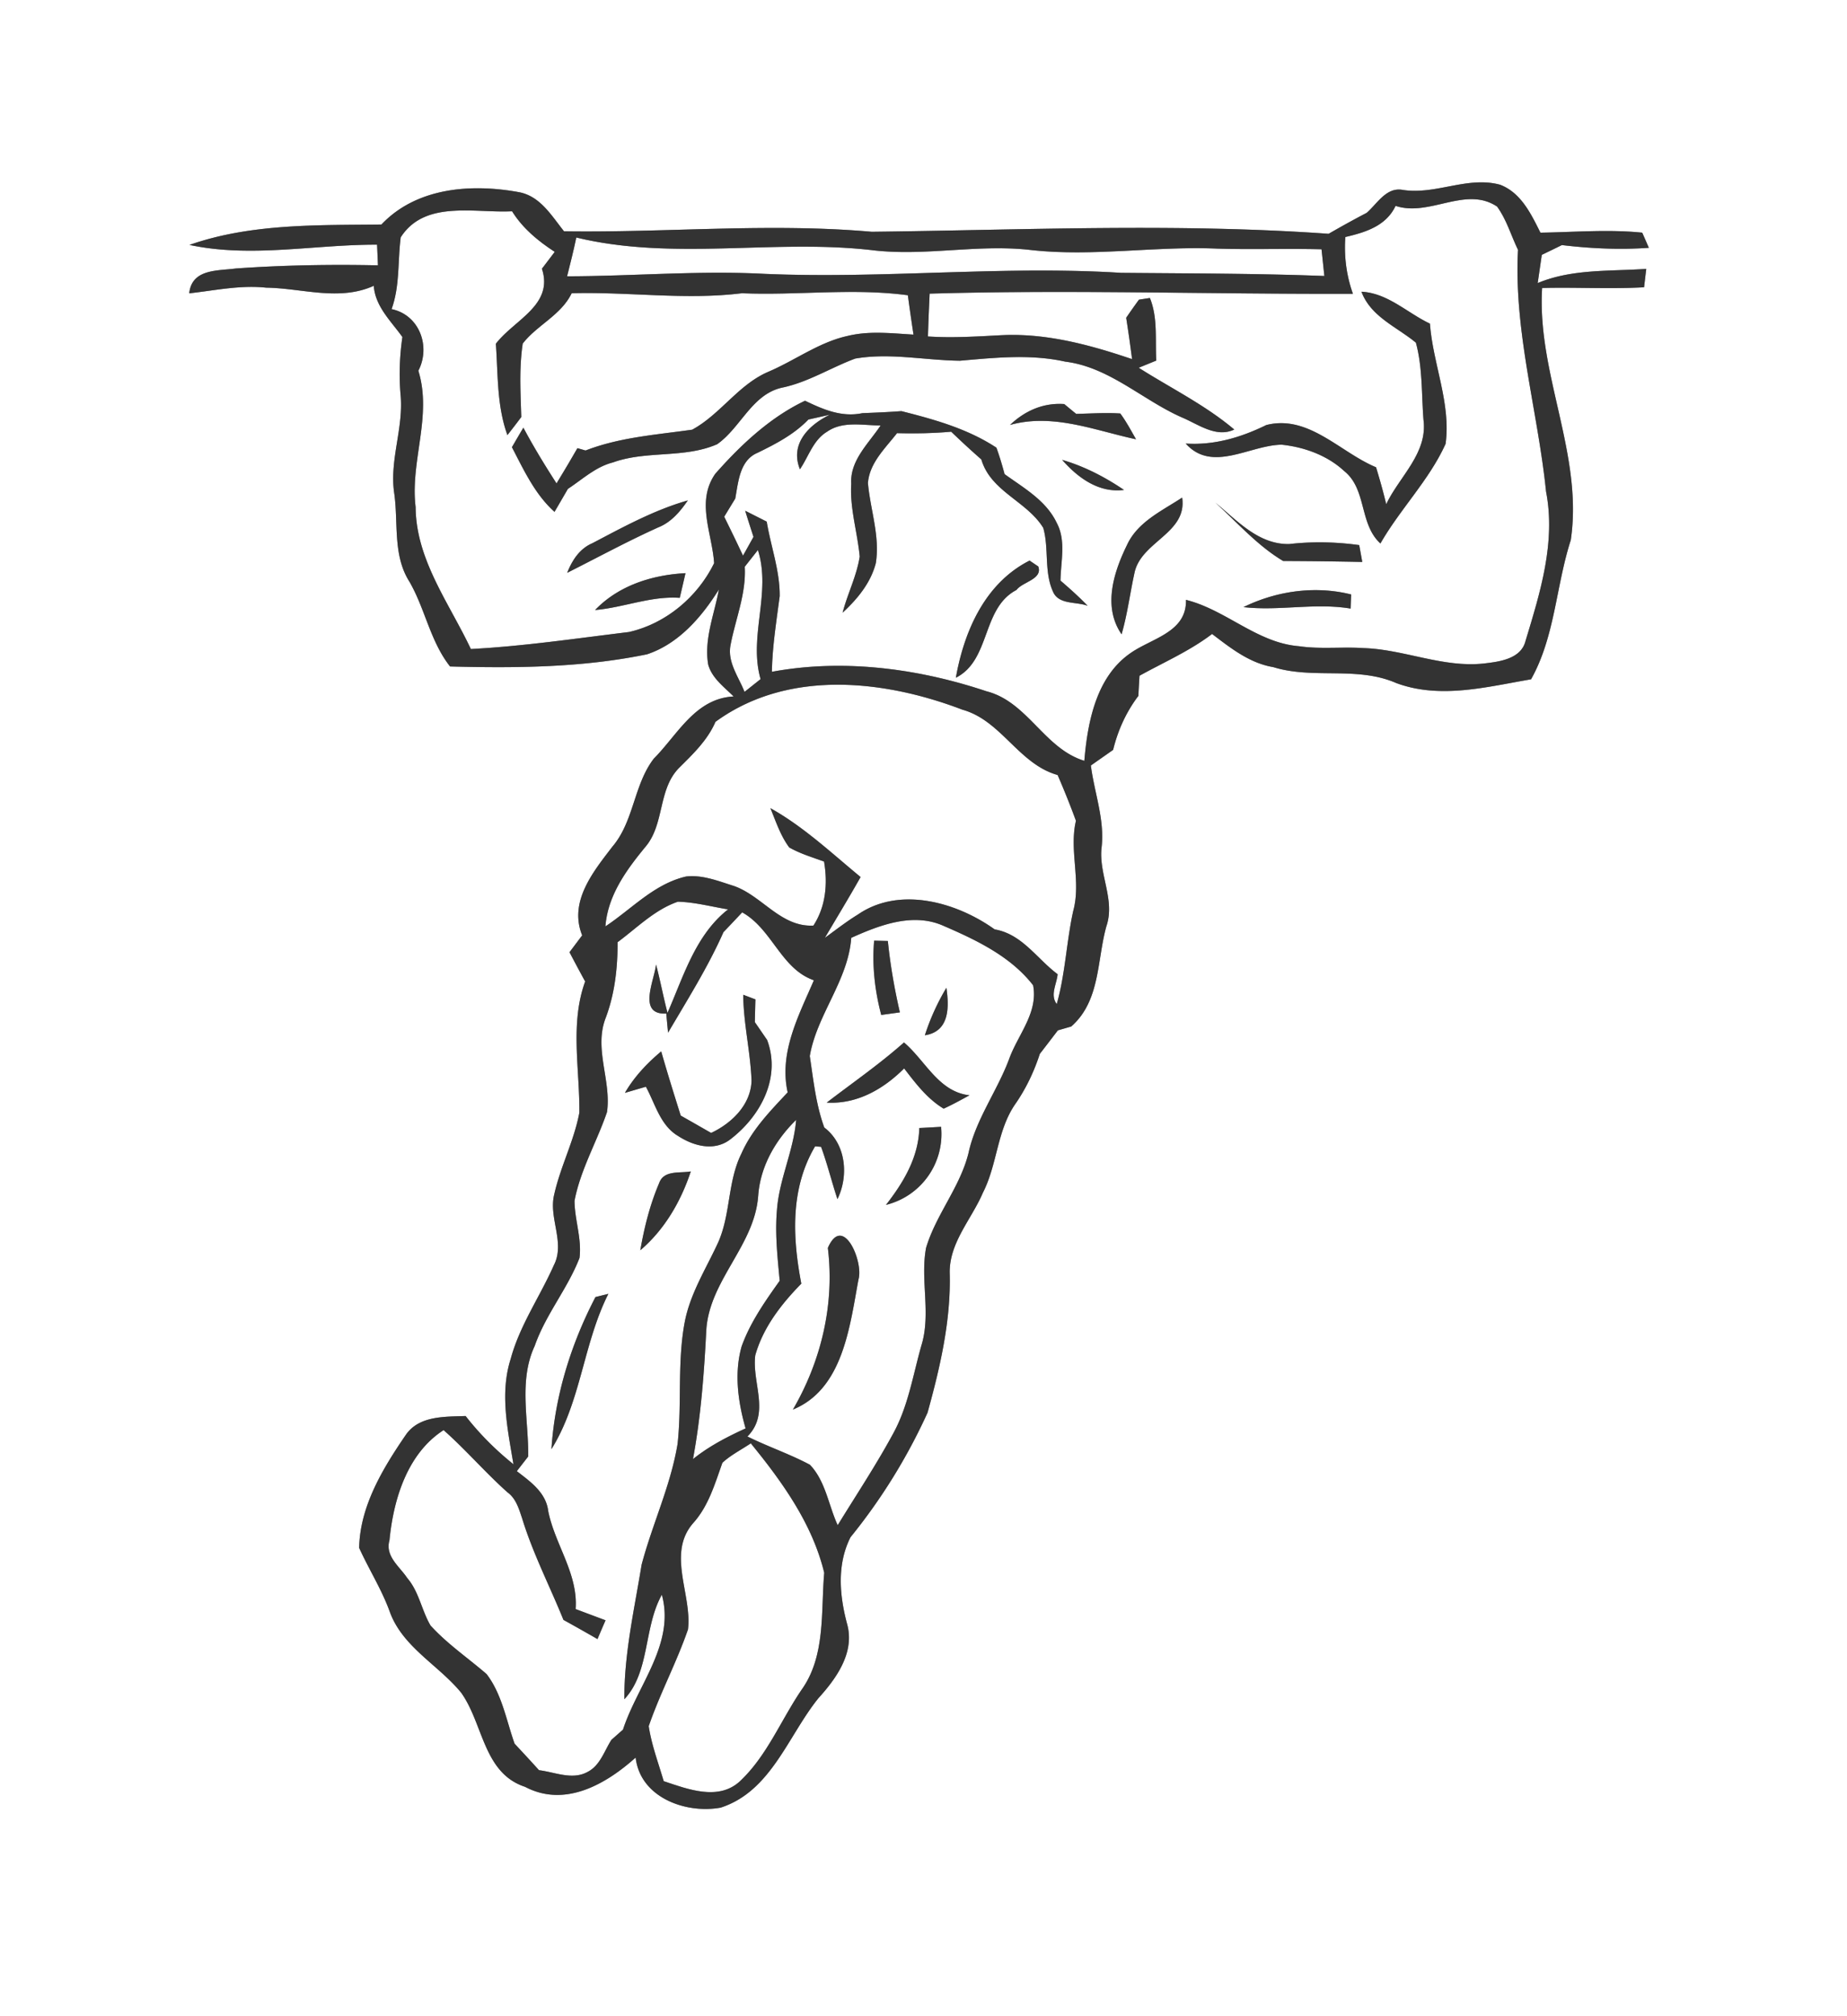 <svg width="229pt" height="250pt" viewBox="0 0 229 250" xmlns="http://www.w3.org/2000/svg"><rect x="0" y="0" width="229" height="250" fill="#808080" stroke="none"/><g fill="#FFF"><path d="M0 0h229v250H0V0m173.93 23.55c-2.04-.39-3.16 1.69-4.48 2.84-1.59.83-3.16 1.7-4.72 2.6-18.84-1.34-37.78-.47-56.65-.25-12.71-1.12-25.43.13-38.15-.06-1.56-1.94-2.96-4.39-5.64-4.86-5.87-1.07-12.65-.58-17 4.02-7.94.09-16.23-.13-23.8 2.53 7.69 1.64 15.5-.06 23.26-.03l.11 2.56c-5.87-.13-11.75-.02-17.61.39-2.29.31-5.46.02-5.79 3.08 3.18-.35 6.34-1.05 9.55-.7 4.45.06 9.03 1.71 13.33-.23.19 2.58 2.14 4.37 3.55 6.35-.34 2.36-.43 4.74-.23 7.11.41 4.07-1.34 8-.81 12.07.58 3.72-.21 7.81 1.91 11.15 1.96 3.39 2.58 7.4 5.04 10.52 8.17.21 16.38.15 24.42-1.51 3.91-1.29 6.8-4.64 8.91-8.04-.55 3.06-1.87 6.17-1.32 9.33.48 1.69 1.97 2.76 3.15 3.94-4.76.24-6.93 4.72-9.9 7.71-2.49 3.24-2.45 7.76-5.13 10.91-2.39 3.12-5.43 6.82-3.75 11l-1.57 2.09c.63 1.21 1.28 2.42 1.94 3.63-1.9 5.24-.66 10.85-.72 16.27-.65 3.48-2.34 6.67-3.11 10.12-.74 2.93 1.4 6-.06 8.81-1.72 3.89-4.22 7.44-5.34 11.59-1.37 4.28-.37 8.77.34 13.07-2.2-1.76-4.2-3.76-5.93-5.98-2.6.1-5.81-.06-7.45 2.39-2.84 4.15-5.65 8.81-5.75 13.96 1.21 2.67 2.8 5.16 3.8 7.93 1.59 4.38 6.02 6.58 8.84 10.02 2.76 3.84 2.74 9.98 7.93 11.68 4.94 2.61 10.02-.32 13.71-3.63.57 4.96 6.2 7 10.54 6.21 6.26-2.02 8.35-8.91 12.13-13.58 2.24-2.47 4.54-5.69 3.54-9.22-.94-3.53-1.27-7.36.43-10.73a71.38 71.38 0 009.55-15.44c1.56-5.63 2.91-11.44 2.75-17.32-.07-3.76 2.72-6.68 4.12-9.97 1.78-3.48 1.74-7.67 3.98-10.94 1.34-1.92 2.35-4.04 3.07-6.26.75-.97 1.5-1.95 2.24-2.92.42-.12 1.25-.36 1.66-.48 3.61-3.18 3.17-8.16 4.35-12.41 1.14-3.32-1.01-6.53-.58-9.87.37-3.44-.91-6.72-1.34-10.08.92-.65 1.84-1.29 2.76-1.94.59-2.42 1.62-4.7 3.13-6.69.03-.63.1-1.88.14-2.5 3.03-1.68 6.23-3.07 9-5.18 2.3 1.75 4.65 3.62 7.59 4.11 4.97 1.54 10.36-.15 15.23 1.97 5.45 2.03 11.23.48 16.73-.46 2.97-5.3 3.08-11.55 4.92-17.25 1.58-10.6-4.21-20.66-3.55-31.27 4.22-.11 8.43.15 12.64-.09.07-.57.2-1.71.27-2.28-4.51.32-9.2-.02-13.46 1.76.13-.87.38-2.62.51-3.5.83-.4 1.66-.8 2.49-1.21 3.58.43 7.18.59 10.78.34-.2-.47-.61-1.41-.82-1.88-4.19-.43-8.42-.06-12.62 0-1.16-2.32-2.4-4.94-4.99-5.94-4.06-1.11-7.98 1.28-12.07.64z"/><path d="M173.03 25.53c4.25 1.39 8.66-2.52 12.58.08 1.18 1.61 1.73 3.58 2.6 5.37-.54 10.13 2.46 19.98 3.48 29.99 1.22 6.29-.74 12.54-2.55 18.51-.55 2.23-3.24 2.57-5.14 2.79-5.1.56-9.9-1.75-14.95-1.91-2.66-.18-5.34.16-7.98-.23-5.22-.41-9.05-4.51-14.03-5.75.12 4.07-4.35 4.77-6.97 6.67-4.17 2.95-5.23 8.51-5.63 13.29-4.99-1.53-7.02-7.31-12.12-8.62-8.49-2.84-17.76-4.06-26.62-2.42.06-3.15.56-6.26.97-9.38.03-3.15-1.1-6.16-1.61-9.24l-2.67-1.35c.33 1.08.68 2.16 1.03 3.24-.43.78-.86 1.55-1.3 2.33-.76-1.63-1.54-3.23-2.33-4.83l1.37-2.25c.38-2.06.54-4.75 2.78-5.68 2.27-1.11 4.52-2.28 6.29-4.12.67-.15 2.01-.45 2.67-.6-2.64 1.27-4.99 3.64-3.72 6.77 1.07-1.57 1.64-3.62 3.35-4.65 1.95-1.37 4.44-.79 6.65-.78-1.48 2.23-3.81 4.32-3.64 7.22-.19 3.06.77 6.01 1.05 9.03-.37 2.41-1.51 4.61-2.12 6.96 1.83-1.69 3.49-3.69 4.12-6.15.53-3.36-.69-6.63-.98-9.93.2-2.5 2.16-4.32 3.61-6.18 2.24.06 4.48.02 6.71-.18 1.22 1.17 2.46 2.32 3.74 3.44 1.17 3.99 5.64 5.16 7.68 8.49.73 2.58.07 5.44 1.22 7.94.72 1.62 2.94 1.18 4.28 1.72-1.06-1.11-2.21-2.13-3.37-3.13.04-2.38.72-4.96-.47-7.17-1.31-2.76-4.08-4.31-6.46-6.03-.29-1.1-.62-2.2-1.01-3.28-3.55-2.34-7.69-3.5-11.78-4.53-1.61.12-3.22.19-4.83.25-2.57.54-4.86-.45-7.12-1.54-4.34 2.06-7.97 5.48-11.13 9.06-2.42 3.48-.38 7.36-.14 11.08-2.05 4.19-5.99 7.51-10.57 8.54-6.53.79-13.01 1.76-19.59 2.11-2.67-5.67-6.81-11.07-6.85-17.6-.7-5.68 2.08-11.27.34-16.91 1.56-3.02.13-6.92-3.32-7.64 1.04-2.87.75-5.93 1.13-8.9 2.98-4.66 9.16-2.99 13.81-3.23 1.31 2.11 3.23 3.69 5.29 5.03-.4.52-1.19 1.57-1.59 2.09 1.48 4.53-3.43 6.32-5.71 9.3.27 3.8.11 7.69 1.43 11.33.58-.74 1.16-1.48 1.72-2.24-.09-3.03-.28-6.1.18-9.11 1.78-2.3 4.74-3.5 6.07-6.24 7.04-.2 14.08.87 21.11 0 6.85.29 13.75-.67 20.57.25.22 1.63.45 3.25.7 4.88-2.71-.16-5.48-.49-8.15.16-3.59.78-6.57 3.07-9.92 4.48-3.67 1.6-5.89 5.26-9.37 7.15-4.45.63-8.99.94-13.22 2.58-.25-.07-.76-.22-1.01-.29-.84 1.47-1.71 2.93-2.59 4.37-1.45-2.25-2.85-4.54-4.11-6.91-.48.8-.95 1.61-1.42 2.42 1.48 2.84 2.85 5.84 5.28 8.02.56-.95 1.11-1.9 1.66-2.85 1.8-1.18 3.44-2.74 5.58-3.28 4.17-1.51 8.84-.47 12.93-2.26 2.95-2.06 4.33-6.28 8.17-7.04 3.18-.69 5.93-2.46 8.95-3.58 4.31-.74 8.65.22 12.97.27 4.34-.38 8.75-.85 13.06.11 5.46.68 9.53 4.72 14.4 6.89 2.05.84 4.29 2.61 6.56 1.53-3.61-3.05-7.88-5.14-11.85-7.66l2.18-.89c-.15-2.59.21-5.3-.79-7.76-.34.05-1.02.15-1.36.21-.54.74-1.06 1.48-1.58 2.24.27 1.7.51 3.41.73 5.13-5.25-1.78-10.74-3.27-16.34-2.96-2.99.16-5.98.35-8.97.15.05-1.77.13-3.54.21-5.31 17.49-.51 34.99.08 52.48.02-.81-2.27-1.11-4.65-.94-7.04 2.48-.58 5.05-1.36 6.23-3.86m-4.23 10.64c1.16 3.11 4.37 4.35 6.75 6.32.84 3.09.69 6.37.94 9.55.55 4.15-2.98 7.03-4.62 10.48-.37-1.55-.8-3.07-1.26-4.58-4.46-1.85-8.36-6.56-13.6-5.24-3.14 1.54-6.46 2.53-10 2.3 3.29 3.67 7.93.19 11.9.14 2.79.29 5.65 1.32 7.74 3.26 2.84 2.26 1.84 6.55 4.5 8.99 2.45-4.28 6.05-7.86 8.08-12.35.69-5.01-1.57-9.91-1.94-14.91-2.83-1.34-5.22-3.79-8.49-3.96m-43.57 16.52c5.34-1.48 10.46.67 15.62 1.78-.62-1.09-1.21-2.2-1.95-3.2-1.83-.12-3.65.01-5.47.05-.37-.3-1.11-.91-1.48-1.22-2.59-.18-4.87.83-6.72 2.59m6.46 4.33c1.94 2.22 4.56 4.14 7.67 3.73-2.36-1.6-4.92-2.93-7.67-3.73M73.46 67.35c-1.6.68-2.52 2.12-3.14 3.68 3.75-1.89 7.45-3.9 11.28-5.63 1.61-.63 2.73-1.97 3.68-3.35-4.17 1.19-8 3.29-11.82 5.3m66.25.27c-1.64 3.36-3 7.63-.65 11.03.72-2.49 1.04-5.06 1.59-7.58.79-3.94 6.58-4.92 5.92-9.37-2.51 1.65-5.55 3.02-6.86 5.92m10.98-5.3c2.71 2.48 5.24 5.36 8.4 7.24 3.27.01 6.54.05 9.81.12-.09-.52-.28-1.57-.38-2.09-2.88-.4-5.79-.46-8.68-.13-3.81.07-6.45-2.91-9.15-5.14m-32.18 21.72c4.35-2.2 3.17-8.61 7.52-10.89.75-1.01 3.27-1.32 2.7-2.91-.27-.18-.81-.55-1.08-.73-5.52 2.8-8.11 8.73-9.14 14.53m-44.73-8.4c3.54-.3 6.9-1.76 10.5-1.51.24-1.02.48-2.04.71-3.06-4.14.22-8.28 1.52-11.21 4.57m80.39-.36c4.41.51 8.86-.56 13.29.18.01-.44.04-1.31.06-1.75-4.46-1.12-9.25-.44-13.35 1.57z"/><path d="M71.45 29.45c11.97 2.9 24.38.19 36.51 1.55 6.68.85 13.35-.8 20.02.02 7.67.82 15.34-.53 23.01-.19 4.29.13 8.57-.03 12.86.08.09.82.26 2.48.35 3.31-8.4-.32-16.8-.31-25.2-.39-14.7-.92-29.41.76-44.13.13-8.19-.44-16.38.29-24.56.3.4-1.6.81-3.2 1.14-4.81zM92.34 70.27c.54-.69 1.09-1.38 1.63-2.07 1.69 5.35-1.19 10.68.33 16.01-.5.39-1.49 1.19-1.99 1.58-.72-1.85-2.14-3.66-1.74-5.78.61-3.24 1.96-6.37 1.77-9.74zM88.71 89.5c8.94-6.52 20.83-5.24 30.62-1.5 4.83 1.34 6.97 6.75 11.8 8.1.81 1.87 1.57 3.76 2.27 5.67-.87 3.72.68 7.5-.34 11.2-.84 3.81-.97 7.77-2.04 11.53-.86-1.12 0-2.48.11-3.7-2.58-1.92-4.4-4.98-7.81-5.56-4.72-3.38-11.81-5.4-16.97-1.83-1.42.87-2.73 1.9-4.08 2.88 1.48-2.51 3-5 4.43-7.54-3.61-2.98-7.06-6.24-11.18-8.54.68 1.66 1.25 3.41 2.33 4.87 1.35.77 2.86 1.22 4.32 1.75.47 2.72.22 5.58-1.32 7.94-4.03.21-6.33-3.66-9.82-4.9-1.92-.6-3.9-1.42-5.95-1.19-3.96.9-6.75 4.03-10.02 6.19.3-3.85 2.59-6.98 4.95-9.85 2.4-2.8 1.54-7.06 4.14-9.76 1.75-1.74 3.56-3.45 4.56-5.76z"/><path d="M76.57 116.83c2.41-1.78 4.58-4.02 7.47-5.02 2.1.05 4.15.61 6.23.95-4.05 3.18-5.52 8.31-7.51 12.83-.52-1.99-.9-4.01-1.42-6-.23 2.06-2.33 6.26 1.27 6.09.05.59.16 1.78.22 2.37 2.4-4.09 4.94-8.12 6.87-12.47.78-.81 1.55-1.63 2.32-2.45 3.73 2.08 4.81 7.01 8.89 8.42-1.89 4.39-4.35 8.97-3.25 13.9-2.17 2.32-4.45 4.65-5.74 7.6-1.72 3.46-1.32 7.51-2.88 11.01-1.48 3.22-3.44 6.28-4.13 9.8-.96 5-.35 10.13-.9 15.17-.85 5.17-3.13 9.95-4.46 14.99-.9 5.53-2.17 11.05-2.14 16.68 3.2-3.42 2.37-8.89 4.65-12.96 1.66 6.08-3.03 11.22-4.82 16.73-.36.31-1.07.95-1.43 1.26-.87 1.35-1.39 3.15-2.9 3.95-1.92 1.1-4.08.06-6.08-.18-1-1.11-2.01-2.2-3.03-3.29-1.03-2.91-1.56-6.13-3.47-8.63-2.31-2-4.88-3.74-6.95-6.02-1.11-1.89-1.43-4.2-2.89-5.89-.96-1.45-2.77-2.7-2.2-4.69.49-5.06 2.21-10.76 6.71-13.65 2.77 2.45 5.18 5.27 7.94 7.73 1.03.75 1.39 2.01 1.78 3.16 1.33 4.36 3.43 8.42 5.14 12.64 1.41.78 2.81 1.57 4.22 2.38.33-.78.66-1.56 1-2.33-1.24-.46-2.48-.93-3.71-1.39.32-4.4-2.57-7.99-3.4-12.16-.28-2.3-2.2-3.63-3.89-4.94.35-.46 1.06-1.37 1.41-1.82.06-4.56-1.21-9.39.81-13.72 1.35-3.88 4.07-7.08 5.55-10.9.3-2.39-.6-4.71-.62-7.08.74-3.87 2.77-7.31 4.03-11.01.56-3.9-1.67-7.88-.15-11.71 1.12-3 1.47-6.17 1.46-9.35m15.58 6.52c.03 3.58.9 7.09 1.03 10.67-.1 2.98-2.46 5.26-5.01 6.46-1.26-.72-2.51-1.44-3.77-2.15-.83-2.64-1.66-5.29-2.42-7.96-1.76 1.47-3.34 3.15-4.5 5.14l2.6-.76c1.16 2.12 1.78 4.8 4 6.11 1.92 1.25 4.5 1.95 6.49.4 3.71-2.85 6.3-7.62 4.54-12.31-.38-.55-1.14-1.66-1.52-2.21.01-.71.05-2.11.07-2.82-.38-.14-1.13-.43-1.51-.57m-10.42 23.34c-1.14 2.66-1.85 5.5-2.34 8.34 3.01-2.57 5.03-6.06 6.26-9.78-1.32.25-3.34-.2-3.92 1.44m-7.9 14.14c-3.05 5.85-5.03 12.26-5.46 18.86 3.67-5.88 3.95-13.11 7.06-19.26l-1.6.4zM105.54 116.29c3.49-1.57 7.61-3.16 11.37-1.52 4.09 1.77 8.38 3.79 11.18 7.4.65 3.38-1.86 6.1-2.95 9.08-1.48 4.01-4.14 7.5-5.06 11.72-1.04 4.22-4.02 7.61-5.26 11.75-.75 4 .64 8.15-.58 12.11-1.04 3.65-1.63 7.5-3.47 10.87-2.12 3.92-4.58 7.63-6.91 11.42-1.14-2.48-1.51-5.49-3.45-7.5-2.5-1.33-5.2-2.24-7.74-3.5 2.87-2.9.54-6.63.97-10.06.97-3.46 3.23-6.36 5.71-8.89-1.1-5.74-1.38-11.8 1.71-17.03.19.01.56.05.74.06.78 2.13 1.32 4.34 2.03 6.49 1.42-2.9 1.07-6.84-1.63-8.88-1.04-2.84-1.35-5.88-1.8-8.86.87-5.12 4.76-9.37 5.14-14.66m2.84.35c-.27 3.1.09 6.21.88 9.21l2.31-.32c-.67-2.92-1.19-5.88-1.49-8.85l-1.7-.04m6.29 11.73c3.08-.47 3.01-3.51 2.67-5.89a28.402 28.402 0 00-2.67 5.89m-12.17 8.35c3.76.22 7.04-1.68 9.6-4.24 1.42 1.85 2.87 3.77 4.9 4.99 1.09-.5 2.15-1.08 3.2-1.66-3.83-.42-5.46-4.3-8.12-6.55-3.03 2.69-6.37 5-9.58 7.46m11.48 3.15c-.1 3.66-1.96 6.74-4.13 9.53a9.04 9.04 0 006.83-9.68c-.67.04-2.03.12-2.7.15m-11.34 14.87c.86 6.96-.82 14.01-4.33 20.04 6.22-2.54 7.05-10.34 8.13-16.14.64-2.22-1.93-8.2-3.8-3.9z"/><path d="M94 148.33c.24-3.66 2.13-6.95 4.71-9.47-.31 3.83-2.1 7.34-2.38 11.17-.26 2.93.07 5.86.34 8.78-1.82 2.56-3.67 5.18-4.73 8.17-.93 3.33-.43 6.87.5 10.14-2.29 1.04-4.54 2.21-6.52 3.8.97-5.22 1.37-10.52 1.64-15.81.28-6.27 5.97-10.58 6.44-16.78zM89.57 181.37c1.05-.96 2.34-1.61 3.52-2.4 3.89 4.77 7.64 9.98 9.1 16.05-.42 4.86.19 10.32-2.81 14.51-2.56 3.76-4.27 8.17-7.63 11.33-2.68 2.48-6.47.99-9.46 0-.66-2.26-1.51-4.49-1.86-6.82 1.4-4.08 3.47-7.92 4.87-12 .52-4.28-2.61-9.34.58-13.11 1.96-2.14 2.74-4.91 3.69-7.56z"/></g><g fill="#333"><path d="M173.93 23.55c4.09.64 8.01-1.75 12.07-.64 2.59 1 3.83 3.62 4.99 5.94 4.2-.06 8.43-.43 12.62 0 .21.47.62 1.41.82 1.88-3.6.25-7.2.09-10.78-.34-.83.41-1.66.81-2.49 1.21-.13.88-.38 2.63-.51 3.5 4.26-1.78 8.95-1.44 13.46-1.76-.07.57-.2 1.71-.27 2.28-4.21.24-8.42-.02-12.64.09-.66 10.61 5.13 20.67 3.55 31.27-1.84 5.7-1.95 11.95-4.92 17.25-5.5.94-11.28 2.49-16.73.46-4.87-2.12-10.26-.43-15.23-1.97-2.94-.49-5.29-2.36-7.59-4.11-2.77 2.11-5.97 3.5-9 5.18-.04.62-.11 1.87-.14 2.5-1.51 1.99-2.54 4.27-3.13 6.69-.92.65-1.84 1.29-2.76 1.94.43 3.36 1.71 6.64 1.34 10.08-.43 3.34 1.72 6.55.58 9.87-1.18 4.25-.74 9.23-4.35 12.41-.41.12-1.24.36-1.66.48-.74.97-1.49 1.95-2.24 2.92-.72 2.22-1.73 4.34-3.07 6.26-2.24 3.27-2.2 7.46-3.98 10.94-1.4 3.29-4.19 6.21-4.12 9.97.16 5.88-1.19 11.69-2.75 17.32a71.38 71.38 0 01-9.55 15.44c-1.7 3.37-1.37 7.2-.43 10.73 1 3.53-1.3 6.75-3.54 9.22-3.78 4.67-5.87 11.56-12.13 13.58-4.34.79-9.97-1.25-10.54-6.21-3.69 3.31-8.77 6.24-13.71 3.63-5.19-1.7-5.17-7.84-7.93-11.68-2.82-3.44-7.25-5.64-8.84-10.02-1-2.77-2.59-5.26-3.8-7.93.1-5.15 2.91-9.81 5.75-13.96 1.64-2.45 4.85-2.29 7.45-2.39 1.73 2.22 3.73 4.22 5.93 5.98-.71-4.3-1.71-8.79-.34-13.07 1.12-4.15 3.62-7.7 5.34-11.59 1.46-2.81-.68-5.88.06-8.81.77-3.45 2.46-6.64 3.11-10.12.06-5.42-1.18-11.03.72-16.27-.66-1.21-1.31-2.42-1.94-3.63l1.57-2.09c-1.68-4.18 1.36-7.88 3.75-11 2.68-3.15 2.64-7.67 5.13-10.91 2.97-2.99 5.14-7.47 9.9-7.71-1.18-1.18-2.67-2.25-3.15-3.94-.55-3.16.77-6.27 1.32-9.33-2.11 3.4-5 6.75-8.91 8.04-8.04 1.66-16.25 1.72-24.42 1.51-2.46-3.12-3.08-7.13-5.04-10.52-2.12-3.34-1.33-7.43-1.91-11.15-.53-4.07 1.22-8 .81-12.07-.2-2.37-.11-4.75.23-7.11-1.41-1.98-3.36-3.77-3.55-6.35-4.3 1.94-8.88.29-13.33.23-3.21-.35-6.37.35-9.55.7.33-3.06 3.5-2.77 5.79-3.08 5.86-.41 11.74-.52 17.61-.39l-.11-2.56c-7.76-.03-15.57 1.67-23.26.03 7.57-2.66 15.86-2.44 23.8-2.53 4.35-4.6 11.13-5.09 17-4.02 2.68.47 4.08 2.92 5.64 4.86 12.72.19 25.44-1.06 38.15.06 18.87-.22 37.81-1.09 56.65.25 1.56-.9 3.13-1.77 4.72-2.6 1.32-1.15 2.44-3.23 4.48-2.84m-.9 1.98c-1.18 2.5-3.75 3.28-6.23 3.86-.17 2.39.13 4.77.94 7.04-17.49.06-34.99-.53-52.48-.02-.08 1.77-.16 3.54-.21 5.31 2.99.2 5.98.01 8.97-.15 5.6-.31 11.09 1.18 16.34 2.96-.22-1.72-.46-3.43-.73-5.13.52-.76 1.04-1.5 1.58-2.24.34-.06 1.02-.16 1.36-.21 1 2.46.64 5.17.79 7.76l-2.18.89c3.97 2.52 8.24 4.61 11.85 7.66-2.27 1.08-4.51-.69-6.56-1.53-4.87-2.17-8.94-6.21-14.4-6.89-4.31-.96-8.72-.49-13.06-.11-4.32-.05-8.66-1.01-12.97-.27-3.02 1.12-5.77 2.89-8.95 3.58-3.84.76-5.22 4.98-8.17 7.04-4.09 1.79-8.76.75-12.93 2.26-2.14.54-3.78 2.1-5.58 3.28-.55.95-1.1 1.9-1.66 2.85-2.43-2.18-3.8-5.18-5.28-8.02.47-.81.94-1.62 1.42-2.42 1.26 2.37 2.66 4.66 4.11 6.91.88-1.44 1.75-2.9 2.59-4.37.25.07.76.22 1.01.29 4.23-1.64 8.77-1.95 13.22-2.58 3.48-1.89 5.7-5.55 9.37-7.15 3.35-1.41 6.33-3.7 9.92-4.48 2.67-.65 5.44-.32 8.15-.16-.25-1.63-.48-3.25-.7-4.88-6.82-.92-13.72.04-20.57-.25-7.03.87-14.07-.2-21.11 0-1.33 2.74-4.29 3.94-6.07 6.24-.46 3.01-.27 6.08-.18 9.11-.56.76-1.14 1.5-1.72 2.24-1.32-3.64-1.16-7.53-1.43-11.33 2.28-2.98 7.19-4.77 5.71-9.3.4-.52 1.19-1.57 1.59-2.09-2.06-1.34-3.98-2.92-5.29-5.03-4.65.24-10.83-1.43-13.81 3.23-.38 2.97-.09 6.03-1.13 8.9 3.45.72 4.88 4.62 3.32 7.64 1.74 5.64-1.04 11.23-.34 16.91.04 6.53 4.18 11.93 6.85 17.6 6.58-.35 13.06-1.32 19.59-2.11 4.58-1.03 8.52-4.35 10.57-8.54-.24-3.72-2.28-7.6.14-11.08 3.16-3.58 6.79-7 11.13-9.06 2.26 1.09 4.55 2.08 7.12 1.54 1.61-.06 3.22-.13 4.83-.25 4.09 1.03 8.23 2.19 11.78 4.53.39 1.08.72 2.18 1.01 3.28 2.38 1.72 5.15 3.27 6.46 6.03 1.19 2.21.51 4.79.47 7.17 1.16 1 2.31 2.02 3.37 3.13-1.34-.54-3.56-.1-4.28-1.72-1.15-2.5-.49-5.36-1.22-7.94-2.04-3.33-6.51-4.5-7.68-8.49a111.19 111.19 0 01-3.74-3.44c-2.23.2-4.47.24-6.71.18-1.45 1.86-3.41 3.68-3.61 6.18.29 3.3 1.51 6.57.98 9.93-.63 2.46-2.29 4.46-4.12 6.15.61-2.35 1.75-4.55 2.12-6.96-.28-3.02-1.24-5.97-1.05-9.03-.17-2.9 2.16-4.99 3.64-7.22-2.21-.01-4.7-.59-6.65.78-1.71 1.03-2.28 3.08-3.35 4.65-1.27-3.13 1.08-5.5 3.72-6.77-.66.15-2 .45-2.67.6-1.77 1.84-4.02 3.01-6.29 4.12-2.24.93-2.4 3.62-2.78 5.68l-1.37 2.25c.79 1.6 1.57 3.2 2.33 4.83.44-.78.87-1.55 1.3-2.33-.35-1.08-.7-2.16-1.03-3.24l2.67 1.35c.51 3.08 1.64 6.09 1.61 9.24-.41 3.12-.91 6.23-.97 9.38 8.86-1.64 18.13-.42 26.62 2.42 5.1 1.31 7.13 7.09 12.12 8.62.4-4.78 1.46-10.34 5.63-13.29 2.62-1.9 7.09-2.6 6.97-6.67 4.98 1.24 8.81 5.34 14.03 5.75 2.64.39 5.32.05 7.98.23 5.05.16 9.85 2.47 14.95 1.91 1.9-.22 4.59-.56 5.14-2.79 1.81-5.97 3.77-12.22 2.55-18.51-1.02-10.01-4.02-19.86-3.48-29.99-.87-1.79-1.42-3.76-2.6-5.37-3.92-2.6-8.33 1.31-12.58-.08M71.45 29.45c-.33 1.61-.74 3.21-1.14 4.81 8.18-.01 16.37-.74 24.56-.3 14.72.63 29.43-1.05 44.13-.13 8.4.08 16.8.07 25.2.39-.09-.83-.26-2.49-.35-3.31-4.29-.11-8.57.05-12.86-.08-7.67-.34-15.34 1.01-23.01.19-6.67-.82-13.34.83-20.02-.02-12.13-1.36-24.54 1.35-36.51-1.55m20.89 40.82c.19 3.37-1.16 6.5-1.77 9.74-.4 2.12 1.02 3.93 1.74 5.78.5-.39 1.49-1.19 1.99-1.58-1.52-5.33 1.36-10.66-.33-16.01-.54.69-1.09 1.38-1.63 2.07M88.71 89.5c-1 2.31-2.81 4.02-4.56 5.76-2.6 2.7-1.74 6.96-4.14 9.76-2.36 2.87-4.65 6-4.95 9.85 3.27-2.16 6.06-5.29 10.02-6.19 2.05-.23 4.03.59 5.95 1.19 3.49 1.24 5.79 5.11 9.82 4.9 1.54-2.36 1.79-5.22 1.32-7.94-1.46-.53-2.97-.98-4.32-1.75-1.08-1.46-1.65-3.21-2.33-4.87 4.12 2.3 7.57 5.56 11.18 8.54-1.43 2.54-2.95 5.03-4.43 7.54 1.35-.98 2.66-2.01 4.08-2.88 5.16-3.57 12.25-1.55 16.97 1.83 3.41.58 5.23 3.64 7.81 5.56-.11 1.22-.97 2.58-.11 3.7 1.07-3.76 1.2-7.72 2.04-11.53 1.02-3.7-.53-7.48.34-11.2-.7-1.91-1.46-3.8-2.27-5.67-4.83-1.35-6.97-6.76-11.8-8.1-9.79-3.74-21.68-5.02-30.62 1.5m-12.14 27.33c.01 3.18-.34 6.35-1.46 9.35-1.52 3.83.71 7.81.15 11.71-1.26 3.7-3.29 7.14-4.03 11.01.02 2.37.92 4.69.62 7.08-1.48 3.82-4.2 7.02-5.55 10.9-2.02 4.33-.75 9.16-.81 13.72-.35.45-1.06 1.36-1.41 1.82 1.69 1.31 3.61 2.64 3.89 4.94.83 4.17 3.72 7.76 3.4 12.16 1.23.46 2.47.93 3.71 1.39-.34.77-.67 1.55-1 2.33-1.41-.81-2.81-1.6-4.22-2.38-1.71-4.22-3.81-8.28-5.14-12.64-.39-1.15-.75-2.41-1.78-3.16-2.76-2.46-5.17-5.28-7.94-7.73-4.5 2.89-6.22 8.59-6.71 13.65-.57 1.99 1.24 3.24 2.2 4.69 1.46 1.69 1.78 4 2.89 5.89 2.07 2.28 4.64 4.02 6.95 6.02 1.91 2.5 2.44 5.72 3.47 8.63 1.02 1.09 2.03 2.18 3.03 3.29 2 .24 4.16 1.28 6.08.18 1.51-.8 2.03-2.6 2.9-3.95.36-.31 1.07-.95 1.43-1.26 1.79-5.51 6.48-10.65 4.82-16.73-2.28 4.07-1.45 9.54-4.65 12.96-.03-5.63 1.24-11.15 2.14-16.68 1.33-5.04 3.61-9.82 4.46-14.99.55-5.04-.06-10.17.9-15.17.69-3.52 2.65-6.58 4.13-9.8 1.56-3.5 1.16-7.55 2.88-11.01 1.29-2.95 3.57-5.28 5.74-7.6-1.1-4.93 1.36-9.51 3.25-13.9-4.08-1.41-5.16-6.34-8.89-8.42-.77.82-1.54 1.64-2.32 2.45-1.93 4.35-4.47 8.38-6.87 12.47-.06-.59-.17-1.78-.22-2.37-3.6.17-1.5-4.03-1.27-6.09.52 1.99.9 4.01 1.42 6 1.99-4.52 3.46-9.65 7.51-12.83-2.08-.34-4.13-.9-6.23-.95-2.89 1-5.06 3.24-7.47 5.02m28.97-.54c-.38 5.29-4.27 9.54-5.14 14.66.45 2.98.76 6.02 1.8 8.86 2.7 2.04 3.05 5.98 1.63 8.88-.71-2.15-1.25-4.36-2.03-6.49-.18-.01-.55-.05-.74-.06-3.09 5.23-2.81 11.29-1.71 17.03-2.48 2.53-4.74 5.43-5.71 8.89-.43 3.43 1.9 7.16-.97 10.06 2.54 1.26 5.24 2.17 7.74 3.5 1.94 2.01 2.31 5.02 3.45 7.5 2.33-3.79 4.79-7.5 6.91-11.42 1.84-3.37 2.43-7.22 3.47-10.87 1.22-3.96-.17-8.11.58-12.11 1.24-4.14 4.22-7.53 5.26-11.75.92-4.22 3.58-7.71 5.06-11.72 1.09-2.98 3.6-5.7 2.95-9.08-2.8-3.61-7.09-5.63-11.18-7.4-3.76-1.64-7.88-.05-11.37 1.52M94 148.33c-.47 6.2-6.16 10.51-6.44 16.78-.27 5.29-.67 10.59-1.64 15.81 1.98-1.59 4.23-2.76 6.52-3.8-.93-3.27-1.43-6.81-.5-10.14 1.06-2.99 2.91-5.61 4.73-8.17-.27-2.92-.6-5.85-.34-8.78.28-3.83 2.07-7.34 2.38-11.17-2.58 2.52-4.47 5.81-4.71 9.47m-4.43 33.04c-.95 2.65-1.73 5.42-3.69 7.56-3.19 3.77-.06 8.83-.58 13.11-1.4 4.08-3.47 7.92-4.87 12 .35 2.33 1.2 4.56 1.86 6.82 2.99.99 6.78 2.48 9.46 0 3.36-3.16 5.07-7.57 7.63-11.33 3-4.19 2.39-9.65 2.81-14.51-1.46-6.07-5.21-11.28-9.1-16.05-1.18.79-2.47 1.44-3.52 2.4z"/><path d="M168.8 36.17c3.27.17 5.66 2.62 8.49 3.96.37 5 2.63 9.9 1.94 14.91-2.03 4.49-5.63 8.07-8.08 12.35-2.66-2.44-1.66-6.73-4.5-8.99-2.09-1.94-4.95-2.97-7.74-3.26-3.97.05-8.61 3.53-11.9-.14 3.54.23 6.86-.76 10-2.3 5.24-1.32 9.14 3.39 13.6 5.24.46 1.51.89 3.03 1.26 4.58 1.64-3.45 5.17-6.33 4.62-10.48-.25-3.18-.1-6.46-.94-9.55-2.38-1.97-5.59-3.21-6.75-6.32zM125.23 52.69c1.85-1.76 4.13-2.77 6.72-2.59.37.31 1.11.92 1.48 1.22 1.82-.04 3.64-.17 5.47-.05.74 1 1.33 2.11 1.95 3.2-5.16-1.11-10.28-3.26-15.62-1.78zM131.69 57.02c2.75.8 5.31 2.13 7.67 3.73-3.11.41-5.73-1.51-7.67-3.73zM73.46 67.35c3.82-2.01 7.65-4.11 11.82-5.3-.95 1.38-2.07 2.72-3.68 3.35-3.83 1.73-7.53 3.74-11.28 5.63.62-1.56 1.54-3 3.14-3.68zM139.71 67.62c1.31-2.9 4.35-4.27 6.86-5.92.66 4.45-5.13 5.43-5.92 9.37-.55 2.52-.87 5.09-1.59 7.58-2.35-3.4-.99-7.67.65-11.03zM150.69 62.32c2.7 2.23 5.34 5.21 9.15 5.14 2.89-.33 5.8-.27 8.68.13.1.52.29 1.57.38 2.09-3.27-.07-6.54-.11-9.81-.12-3.16-1.88-5.69-4.76-8.4-7.24zM118.51 84.04c1.03-5.8 3.62-11.73 9.14-14.53.27.18.81.55 1.08.73.57 1.59-1.95 1.9-2.7 2.91-4.35 2.28-3.17 8.69-7.52 10.89zM73.78 75.64c2.93-3.05 7.07-4.35 11.21-4.57-.23 1.02-.47 2.04-.71 3.06-3.6-.25-6.96 1.21-10.5 1.51zM154.17 75.28c4.1-2.01 8.89-2.69 13.35-1.57-.02.44-.05 1.31-.06 1.75-4.43-.74-8.88.33-13.29-.18zM108.38 116.64l1.7.04c.3 2.97.82 5.93 1.49 8.85l-2.31.32c-.79-3-1.15-6.11-.88-9.21zM92.15 123.35c.38.14 1.13.43 1.51.57-.02.71-.06 2.11-.07 2.82.38.55 1.14 1.66 1.52 2.21 1.76 4.69-.83 9.46-4.54 12.31-1.99 1.55-4.57.85-6.49-.4-2.22-1.31-2.84-3.99-4-6.11l-2.6.76c1.16-1.99 2.74-3.67 4.5-5.14.76 2.67 1.59 5.32 2.42 7.96 1.26.71 2.51 1.43 3.77 2.15 2.55-1.2 4.91-3.48 5.01-6.46-.13-3.58-1-7.09-1.03-10.67zM114.67 128.37c.66-2.06 1.56-4.03 2.67-5.89.34 2.38.41 5.42-2.67 5.89zM102.5 136.72c3.21-2.46 6.55-4.77 9.58-7.46 2.66 2.25 4.29 6.13 8.12 6.55-1.05.58-2.11 1.16-3.2 1.66-2.03-1.22-3.48-3.14-4.9-4.99-2.56 2.56-5.84 4.46-9.6 4.24zM113.98 139.87c.67-.03 2.03-.11 2.7-.15a9.04 9.04 0 01-6.83 9.68c2.17-2.79 4.03-5.87 4.13-9.53zM81.73 146.69c.58-1.64 2.6-1.19 3.92-1.44-1.23 3.72-3.25 7.21-6.26 9.78.49-2.84 1.2-5.68 2.34-8.34zM102.64 154.74c1.87-4.3 4.44 1.68 3.8 3.9-1.08 5.8-1.91 13.6-8.13 16.14 3.51-6.03 5.19-13.08 4.33-20.04zM73.83 160.83l1.6-.4c-3.11 6.15-3.39 13.38-7.06 19.26.43-6.6 2.41-13.01 5.46-18.86z"/></g></svg>